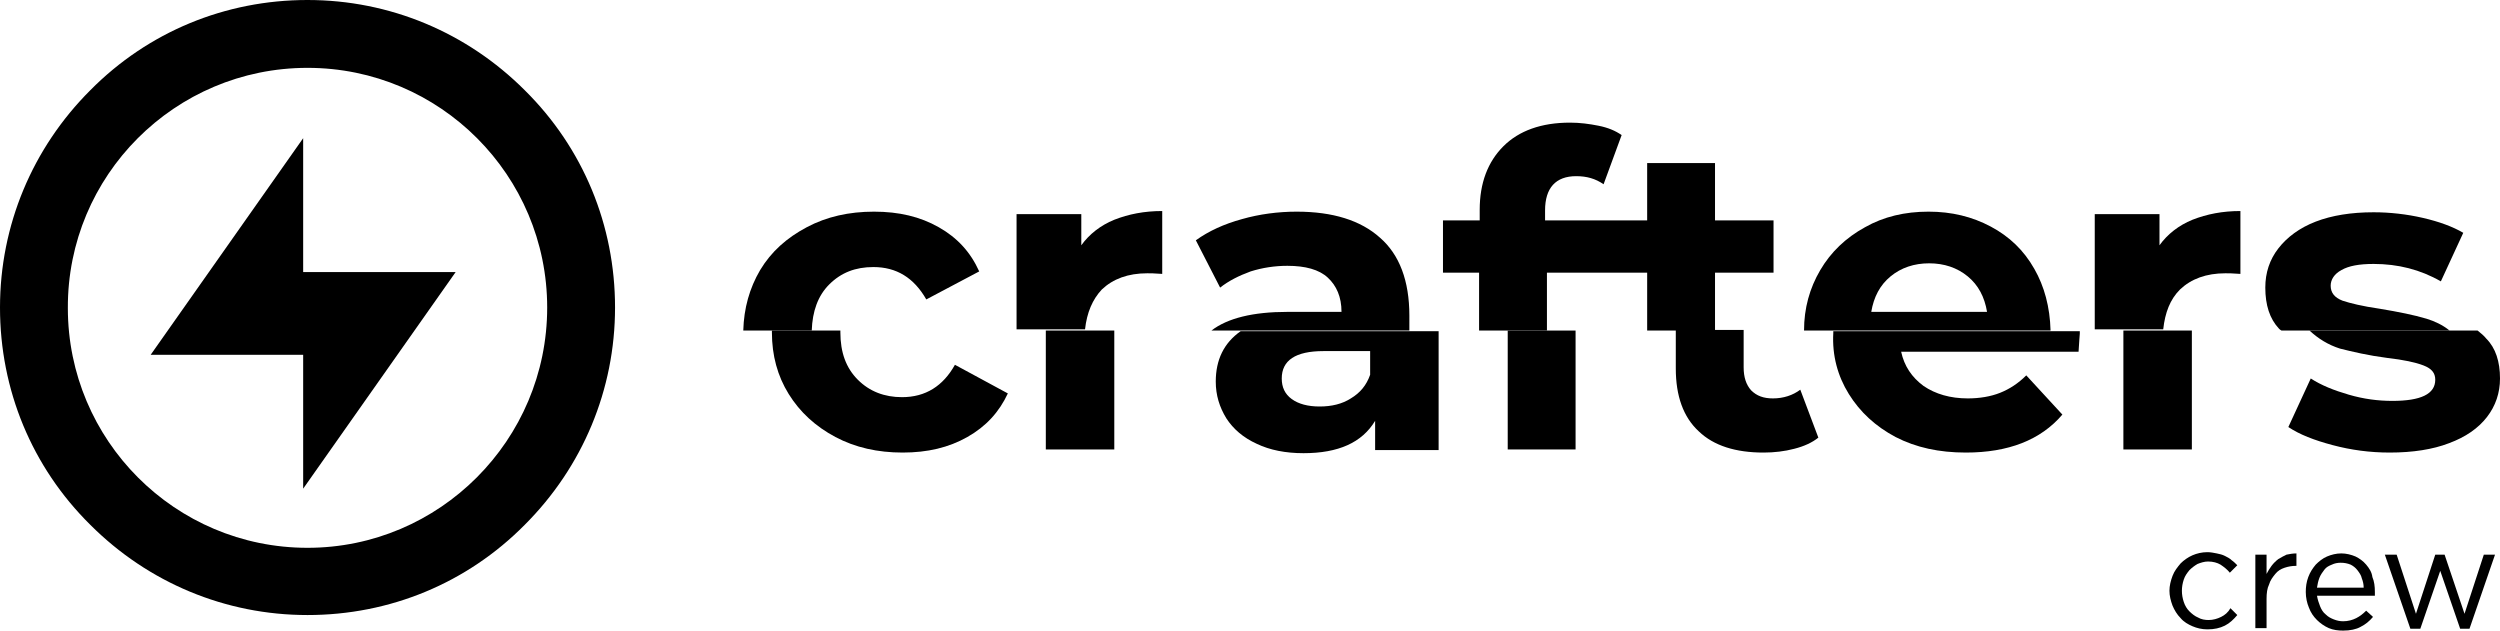 <?xml version="1.0" encoding="utf-8"?>
<!-- Generator: Adobe Illustrator 23.0.6, SVG Export Plug-In . SVG Version: 6.00 Build 0)  -->
<svg version="1.1" id="Calque_1" xmlns="http://www.w3.org/2000/svg" xmlns:xlink="http://www.w3.org/1999/xlink" x="0px" y="0px"
	 viewBox="0 0 401.6 101.3" style="enable-background:new 0 0 401.6 101.3;" xml:space="preserve">
<g>
	<path d="M49.4,0C36.2,0,23.8,5.1,14.5,14.5C5.2,23.8,0,36.2,0,49.4S5.1,75,14.5,84.3c9.3,9.3,21.7,14.5,34.9,14.5
		S75,93.7,84.3,84.3c9.3-9.3,14.5-21.7,14.5-34.9s-5.1-25.6-14.5-34.9C75,5.2,62.6,0,49.4,0z M49.4,88c-21.3,0-38.5-17.3-38.5-38.5
		c-0.1-21.3,17.2-38.6,38.5-38.6s38.5,17.3,38.5,38.5C87.9,70.7,70.6,88,49.4,88z"/>
	<path d="M133.2,45.7c1.9-1.9,4.2-2.8,7.1-2.8c3.7,0,6.5,1.7,8.5,5.2l8.5-4.5c-1.4-3.1-3.5-5.4-6.5-7.1s-6.4-2.5-10.4-2.5
		s-7.6,0.8-10.8,2.5s-5.7,3.9-7.5,6.9c-1.7,2.9-2.6,6.1-2.7,9.7h11C130.5,50,131.4,47.5,133.2,45.7z"/>
	<path d="M177,46.5c1.8-1.7,4.2-2.6,7.3-2.6c0.4,0,1.2,0,2.4,0.1V33.9c-2.9,0-5.4,0.5-7.7,1.4c-2.2,0.9-4,2.3-5.3,4.1v-5h-10.4v18.5
		h11C174.6,50.2,175.5,48.1,177,46.5z"/>
	<path d="M226.4,50.7c0-5.6-1.6-9.8-4.7-12.5c-3.1-2.8-7.6-4.2-13.4-4.2c-3,0-6,0.4-8.8,1.2c-2.9,0.8-5.3,1.9-7.4,3.4l3.9,7.6
		c1.4-1.1,3-1.9,4.9-2.6c1.9-0.6,3.9-0.9,5.9-0.9c2.9,0,5.1,0.6,6.5,1.9s2.2,3.1,2.2,5.5h-8.7c-5.5,0-9.6,1-12.2,3h31.8V50.7
		L226.4,50.7z"/>
	<path d="M275.5,35.4v-9.2h-10.9v9.2h-1.8h-4h-10.6v-1.6c0-3.6,1.7-5.5,5-5.5c1.7,0,3.1,0.4,4.4,1.3l2.9-7.9c-1-0.7-2.2-1.2-3.7-1.5
		s-3-0.5-4.6-0.5c-4.6,0-8.2,1.3-10.7,3.8s-3.8,5.9-3.8,10.2v1.7h-5.9v8.4h5.8v9.3h10.9v-9.3h10.3h4h1.8v9.3h10.9v-9.3h9.4v-8.4
		H275.5z"/>
	<path d="M326.8,43.2c-1.7-3-4-5.2-7-6.8s-6.3-2.4-10-2.4c-3.8,0-7.2,0.8-10.2,2.5c-3.1,1.7-5.5,4-7.2,6.9s-2.6,6.1-2.6,9.7h39.6
		C329.3,49.3,328.4,46,326.8,43.2z M300.6,50.1c0.4-2.4,1.4-4.3,3.1-5.7s3.8-2.1,6.2-2.1c2.4,0,4.5,0.7,6.2,2.1s2.7,3.3,3.1,5.7
		H300.6z"/>
	<path d="M350.2,46.5c1.8-1.7,4.2-2.6,7.3-2.6c0.4,0,1.2,0,2.4,0.1V33.9c-2.9,0-5.4,0.5-7.7,1.4c-2.2,0.9-4,2.3-5.3,4.1v-5h-10.4
		v18.5h11C347.8,50.2,348.6,48.1,350.2,46.5z"/>
	<path d="M389.8,51.2c-2-0.6-4.5-1.1-7.5-1.6c-2.8-0.4-4.8-0.9-6-1.3c-1.3-0.5-1.9-1.3-1.9-2.4c0-1,0.6-1.9,1.7-2.5
		c1.2-0.7,2.9-1,5.2-1c3.9,0,7.5,0.9,10.8,2.8l3.6-7.8c-1.7-1-3.9-1.8-6.5-2.4c-2.6-0.6-5.3-0.9-7.9-0.9c-3.6,0-6.7,0.5-9.3,1.5
		c-2.6,1-4.6,2.5-6,4.3s-2.1,3.9-2.1,6.3c0,2.8,0.7,5,2.2,6.6c0.1,0.1,0.2,0.2,0.4,0.3h27C392.4,52.2,391.1,51.6,389.8,51.2z"/>
	<g>
		<path d="M356.8,99.1c-0.6,0.3-1.3,0.5-2,0.5c-0.6,0-1.2-0.1-1.7-0.4c-0.5-0.2-1-0.6-1.4-1s-0.7-0.9-0.9-1.5s-0.3-1.2-0.3-1.8
			s0.1-1.2,0.3-1.8c0.2-0.6,0.5-1,0.9-1.5c0.4-0.4,0.8-0.7,1.3-1c0.5-0.2,1.1-0.4,1.7-0.4c0.8,0,1.5,0.2,2,0.5
			c0.6,0.4,1.1,0.8,1.5,1.3l1.2-1.2c-0.3-0.3-0.6-0.6-0.9-0.8c-0.3-0.3-0.7-0.5-1.1-0.7s-0.8-0.3-1.3-0.4s-1-0.2-1.5-0.2
			c-0.9,0-1.7,0.2-2.4,0.5s-1.4,0.8-1.9,1.3c-0.5,0.6-1,1.2-1.3,2s-0.5,1.6-0.5,2.4s0.2,1.6,0.5,2.4c0.3,0.7,0.7,1.4,1.3,2
			c0.5,0.6,1.2,1,1.9,1.3c0.7,0.3,1.5,0.5,2.4,0.5c1.1,0,2-0.2,2.8-0.6s1.4-1,2-1.7l-1.1-1.1C357.9,98.4,357.4,98.8,356.8,99.1z"/>
		<path d="M366,89.8c-0.4,0.3-0.8,0.7-1.1,1.1c-0.3,0.4-0.6,0.9-0.8,1.3v-3.1h-1.8v11.8h1.8v-4.7c0-0.9,0.1-1.7,0.4-2.3
			c0.2-0.7,0.6-1.2,1-1.7s0.9-0.8,1.5-1s1.2-0.3,1.8-0.3h0.1v-2c-0.6,0-1.1,0.1-1.6,0.2C366.9,89.3,366.5,89.5,366,89.8z"/>
		<path d="M380.1,90.7c-0.5-0.6-1.1-1-1.7-1.3c-0.7-0.3-1.5-0.5-2.3-0.5s-1.6,0.2-2.3,0.5s-1.3,0.8-1.8,1.3c-0.5,0.6-0.9,1.2-1.2,2
			c-0.3,0.8-0.4,1.6-0.4,2.4c0,0.9,0.2,1.8,0.5,2.5c0.3,0.8,0.7,1.4,1.3,2c0.5,0.5,1.2,1,1.9,1.3c0.7,0.3,1.5,0.4,2.3,0.4
			c1.1,0,2.1-0.2,2.8-0.6c0.8-0.4,1.4-0.9,2-1.6l-1.1-1c-0.5,0.5-1,0.9-1.6,1.2c-0.6,0.3-1.3,0.5-2.1,0.5c-0.5,0-1-0.1-1.5-0.3
			s-0.9-0.4-1.3-0.8c-0.4-0.3-0.7-0.8-0.9-1.3s-0.4-1.1-0.5-1.7h9.3c0-0.1,0-0.2,0-0.3s0-0.2,0-0.3c0-0.9-0.1-1.7-0.4-2.4
			C381,91.9,380.6,91.3,380.1,90.7z M372.2,94.4c0.1-0.6,0.2-1.1,0.4-1.6c0.2-0.5,0.5-0.9,0.8-1.3s0.7-0.6,1.2-0.8
			c0.4-0.2,0.9-0.3,1.4-0.3c0.6,0,1.1,0.1,1.6,0.3c0.4,0.2,0.8,0.5,1.1,0.9c0.3,0.4,0.6,0.8,0.7,1.3c0.2,0.5,0.3,1,0.3,1.5H372.2
			L372.2,94.4z"/>
		<polygon points="395.9,98.6 392.7,89.1 391.2,89.1 388.1,98.6 385,89.1 383.1,89.1 387.2,101 388.8,101 392,91.7 395.2,101 
			396.7,101 400.8,89.1 399,89.1 		"/>
	</g>
	<path d="M126.7,63.3c1.8,2.9,4.3,5.2,7.5,6.9s6.8,2.5,10.8,2.5s7.4-0.8,10.4-2.5s5.1-4,6.5-7l-8.5-4.6c-1.9,3.4-4.7,5.2-8.5,5.2
		c-2.8,0-5.2-0.9-7.1-2.8c-1.9-1.9-2.8-4.4-2.8-7.6c0-0.1,0-0.2,0-0.3h-11c0,0.1,0,0.2,0,0.3C124,57.1,124.9,60.4,126.7,63.3z"/>
	<path d="M179,72.2V54.4c0-0.5,0-0.9,0-1.3h-11v19.1C168,72.2,179,72.2,179,72.2z"/>
	<path d="M195.3,61.3c0,2.2,0.6,4.1,1.7,5.9c1.1,1.7,2.7,3.1,4.9,4.1c2.1,1,4.6,1.5,7.5,1.5c5.6,0,9.4-1.7,11.5-5.2v4.7h10.2V53.2
		h-31.8C196.6,55.1,195.3,57.8,195.3,61.3z M212.6,56.4h7.5v3.8c-0.6,1.7-1.6,2.9-3.1,3.8c-1.4,0.9-3.1,1.3-5,1.3s-3.4-0.4-4.5-1.2
		s-1.6-1.9-1.6-3.3C205.9,57.9,208.1,56.4,212.6,56.4z"/>
	<rect x="242.2" y="53.1" width="10.9" height="19.1"/>
	<path d="M269.2,59.2c0,4.4,1.2,7.8,3.7,10.1c2.4,2.3,5.9,3.4,10.4,3.4c1.7,0,3.4-0.2,4.9-0.6c1.6-0.4,2.9-1,3.9-1.8l-2.9-7.7
		c-1.2,0.9-2.7,1.4-4.4,1.4c-1.5,0-2.6-0.4-3.5-1.3c-0.8-0.9-1.2-2.1-1.2-3.7v-6h-10.9V59.2z"/>
	<path d="M297,63.3c1.8,2.9,4.3,5.2,7.5,6.9c3.3,1.7,7,2.5,11.3,2.5c6.8,0,12-2,15.5-6.1l-5.8-6.3c-1.3,1.3-2.7,2.2-4.2,2.8
		S318,64,316.1,64c-2.8,0-5.2-0.7-7.1-2c-1.9-1.4-3.1-3.2-3.6-5.5h28.5c0.1-1.8,0.2-2.8,0.2-2.9s0-0.3,0-0.4h-39.6
		c0,0.1,0,0.2,0,0.3C294.3,57.1,295.2,60.4,297,63.3z"/>
	<path d="M352.1,72.2V54.4c0-0.5,0-0.9,0-1.3h-11v19.1C341.1,72.2,352.1,72.2,352.1,72.2z"/>
	<path d="M383.5,57.5c2.6,0.3,4.5,0.7,5.8,1.2s1.9,1.2,1.9,2.3c0,2.3-2.3,3.4-6.9,3.4c-2.3,0-4.6-0.3-7-1c-2.4-0.7-4.4-1.5-6.1-2.6
		l-3.6,7.8c1.8,1.2,4.1,2.1,7.1,2.9s6,1.2,9.2,1.2c3.7,0,6.9-0.5,9.5-1.5c2.7-1,4.7-2.4,6.1-4.2c1.4-1.8,2.1-3.9,2.1-6.2
		c0-2.7-0.7-4.9-2.2-6.4c-0.4-0.5-0.9-0.9-1.4-1.3h-27c1.4,1.3,3,2.3,4.9,2.9C377.9,56.5,380.4,57.1,383.5,57.5z"/>
	<polygon points="48.7,78.5 48.7,57 24.2,57 48.7,22.2 48.7,43.7 73.2,43.7 	"/>
</g>
</svg>
